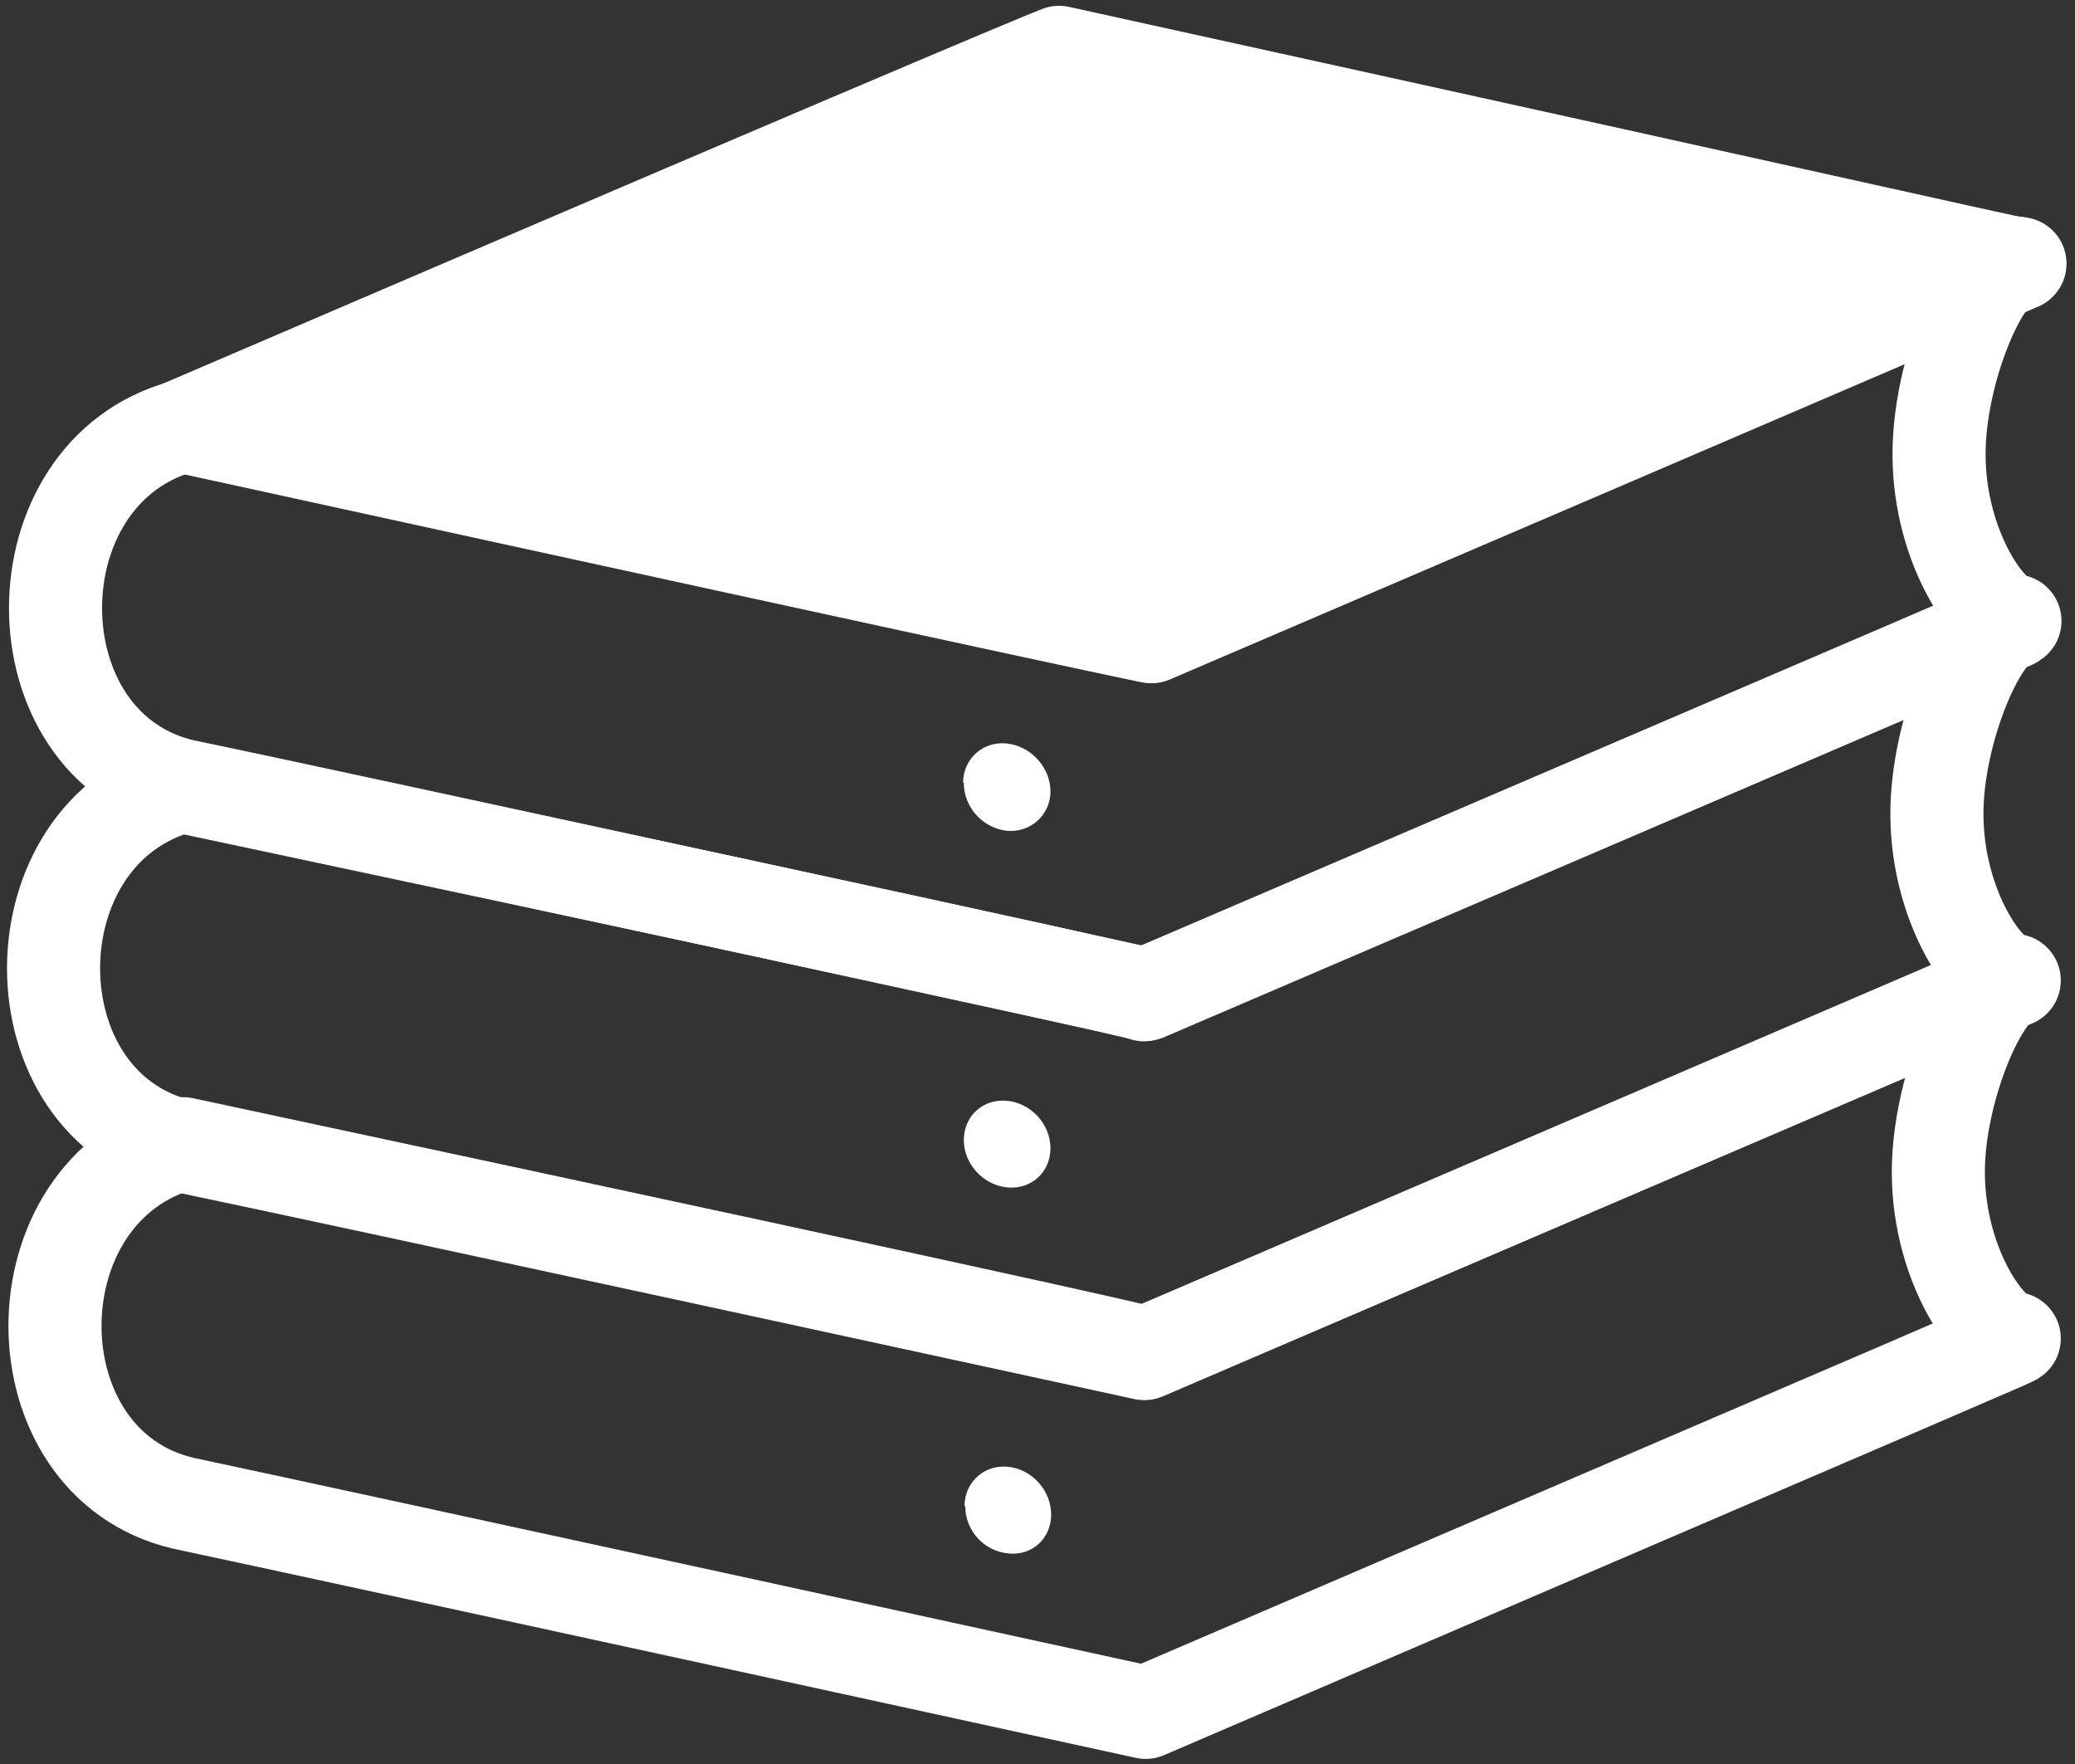 <?xml version="1.0" encoding="UTF-8" standalone="no"?>
<svg
   viewBox="0 0 500 425"
   version="1.1"
   id="svg10"
   sodipodi:docname="logo_white2.svg"
   width="500"
   height="425"
   inkscape:version="1.1.2 (0a00cf5339, 2022-02-04)"
   xmlns:inkscape="http://www.inkscape.org/namespaces/inkscape"
   xmlns:sodipodi="http://sodipodi.sourceforge.net/DTD/sodipodi-0.dtd"
   xmlns="http://www.w3.org/2000/svg"
   xmlns:svg="http://www.w3.org/2000/svg">
  <rect x="0" y="0" width="500" height="425" fill="#333333" stroke="none"/>
  <defs
     id="defs14" />
  <sodipodi:namedview
     id="namedview12"
     pagecolor="#ffffff"
     bordercolor="#666666"
     borderopacity="1.0"
     inkscape:pageshadow="2"
     inkscape:pageopacity="0.0"
     inkscape:pagecheckerboard="0"
     showgrid="false"
     width="291.471px"
     height="430px"
     inkscape:zoom="0.95011872"
     inkscape:cx="249.96876"
     inkscape:cy="207.86876"
     inkscape:window-width="1440"
     inkscape:window-height="832"
     inkscape:window-x="0"
     inkscape:window-y="0"
     inkscape:window-maximized="1"
     inkscape:current-layer="svg10"
     fit-margin-top="0"
     fit-margin-left="0"
     fit-margin-right="0"
     fit-margin-bottom="0" />
  <path
     fill="none"
     stroke="#ffffff"
     stroke-linecap="round"
     stroke-linejoin="round"
     stroke-width="22.429"
     d="m 43.832,189.467 c 236.551,50.209 231.893,50.209 231.893,50.209 l 209.29,-89.72 c -7.074,0 -18.462,25.881 -18.289,46.586 0.173,22.43 12.595,39.684 18.289,39.684 L 275.725,326.118 c 0,0 -194.452,-42.272 -231.893,-50.036 -41.237,-9.662 -41.237,-75.572 0,-86.614 z"
     id="path2" />
  <path
     fill="none"
     stroke="#ffffff"
     stroke-linecap="round"
     stroke-linejoin="round"
     stroke-width="22.429"
     d="M 44.005,102.68 C 280.729,153.061 276.243,153.061 276.243,153.061 L 485.533,63.341 c -7.247,0 -18.462,25.881 -18.289,46.586 0.173,22.43 12.595,39.684 18.289,39.684 -0.69,0.518 -209.29,89.893 -209.29,89.893 0,0 -194.452,-42.445 -232.065,-50.209 -41.064,-9.662 -41.064,-75.572 0,-86.615 z m 0.173,172.884 C 280.729,326.118 276.07,325.945 276.07,325.945 l 209.29,-89.72 c -7.074,0 -18.462,26.053 -18.289,46.586 0.173,22.603 12.768,39.684 18.289,39.684 -0.69,0.518 0,0.173 -209.29,90.065 0,0 -194.452,-42.445 -231.893,-50.381 -41.237,-9.662 -41.237,-75.4 0,-86.615 z"
     id="path4" />
  <path
     fill="#ffffff"
     stroke="#ffffff"
     stroke-linecap="round"
     stroke-linejoin="round"
     stroke-width="22.429"
     d="M 43.832,102.68 C 248.809,14.685 255.193,12.615 255.193,12.615 c 231.548,50.899 231.548,51.417 231.548,50.899 0.518,0 -209.29,89.893 -209.29,89.893 0,0 -1.725,0 -233.618,-50.726 z"
     id="path6" />
  <path
     fill="#ffffff"
     d="m 232.073,188.604 c 0,-5.694 4.659,-10.007 10.352,-9.49 5.866,0.518 10.698,5.694 10.698,11.56 0,5.694 -4.831,10.007 -10.525,9.49 -5.866,-0.69 -10.352,-5.694 -10.352,-11.56 z m 0.173,86.097 c 0,-5.866 4.659,-10.007 10.352,-9.49 5.866,0.518 10.525,5.694 10.525,11.387 0,5.866 -4.659,10.007 -10.353,9.49 -5.866,-0.518 -10.525,-5.694 -10.525,-11.388 z m 0.173,88.167 c 0,-5.694 4.658,-10.007 10.352,-9.49 5.866,0.518 10.525,5.694 10.525,11.56 0,5.694 -4.658,10.007 -10.352,9.317 -5.866,-0.518 -10.352,-5.521 -10.352,-11.387 z"
     id="path8"
     style="stroke-width:1.725" />
</svg>
